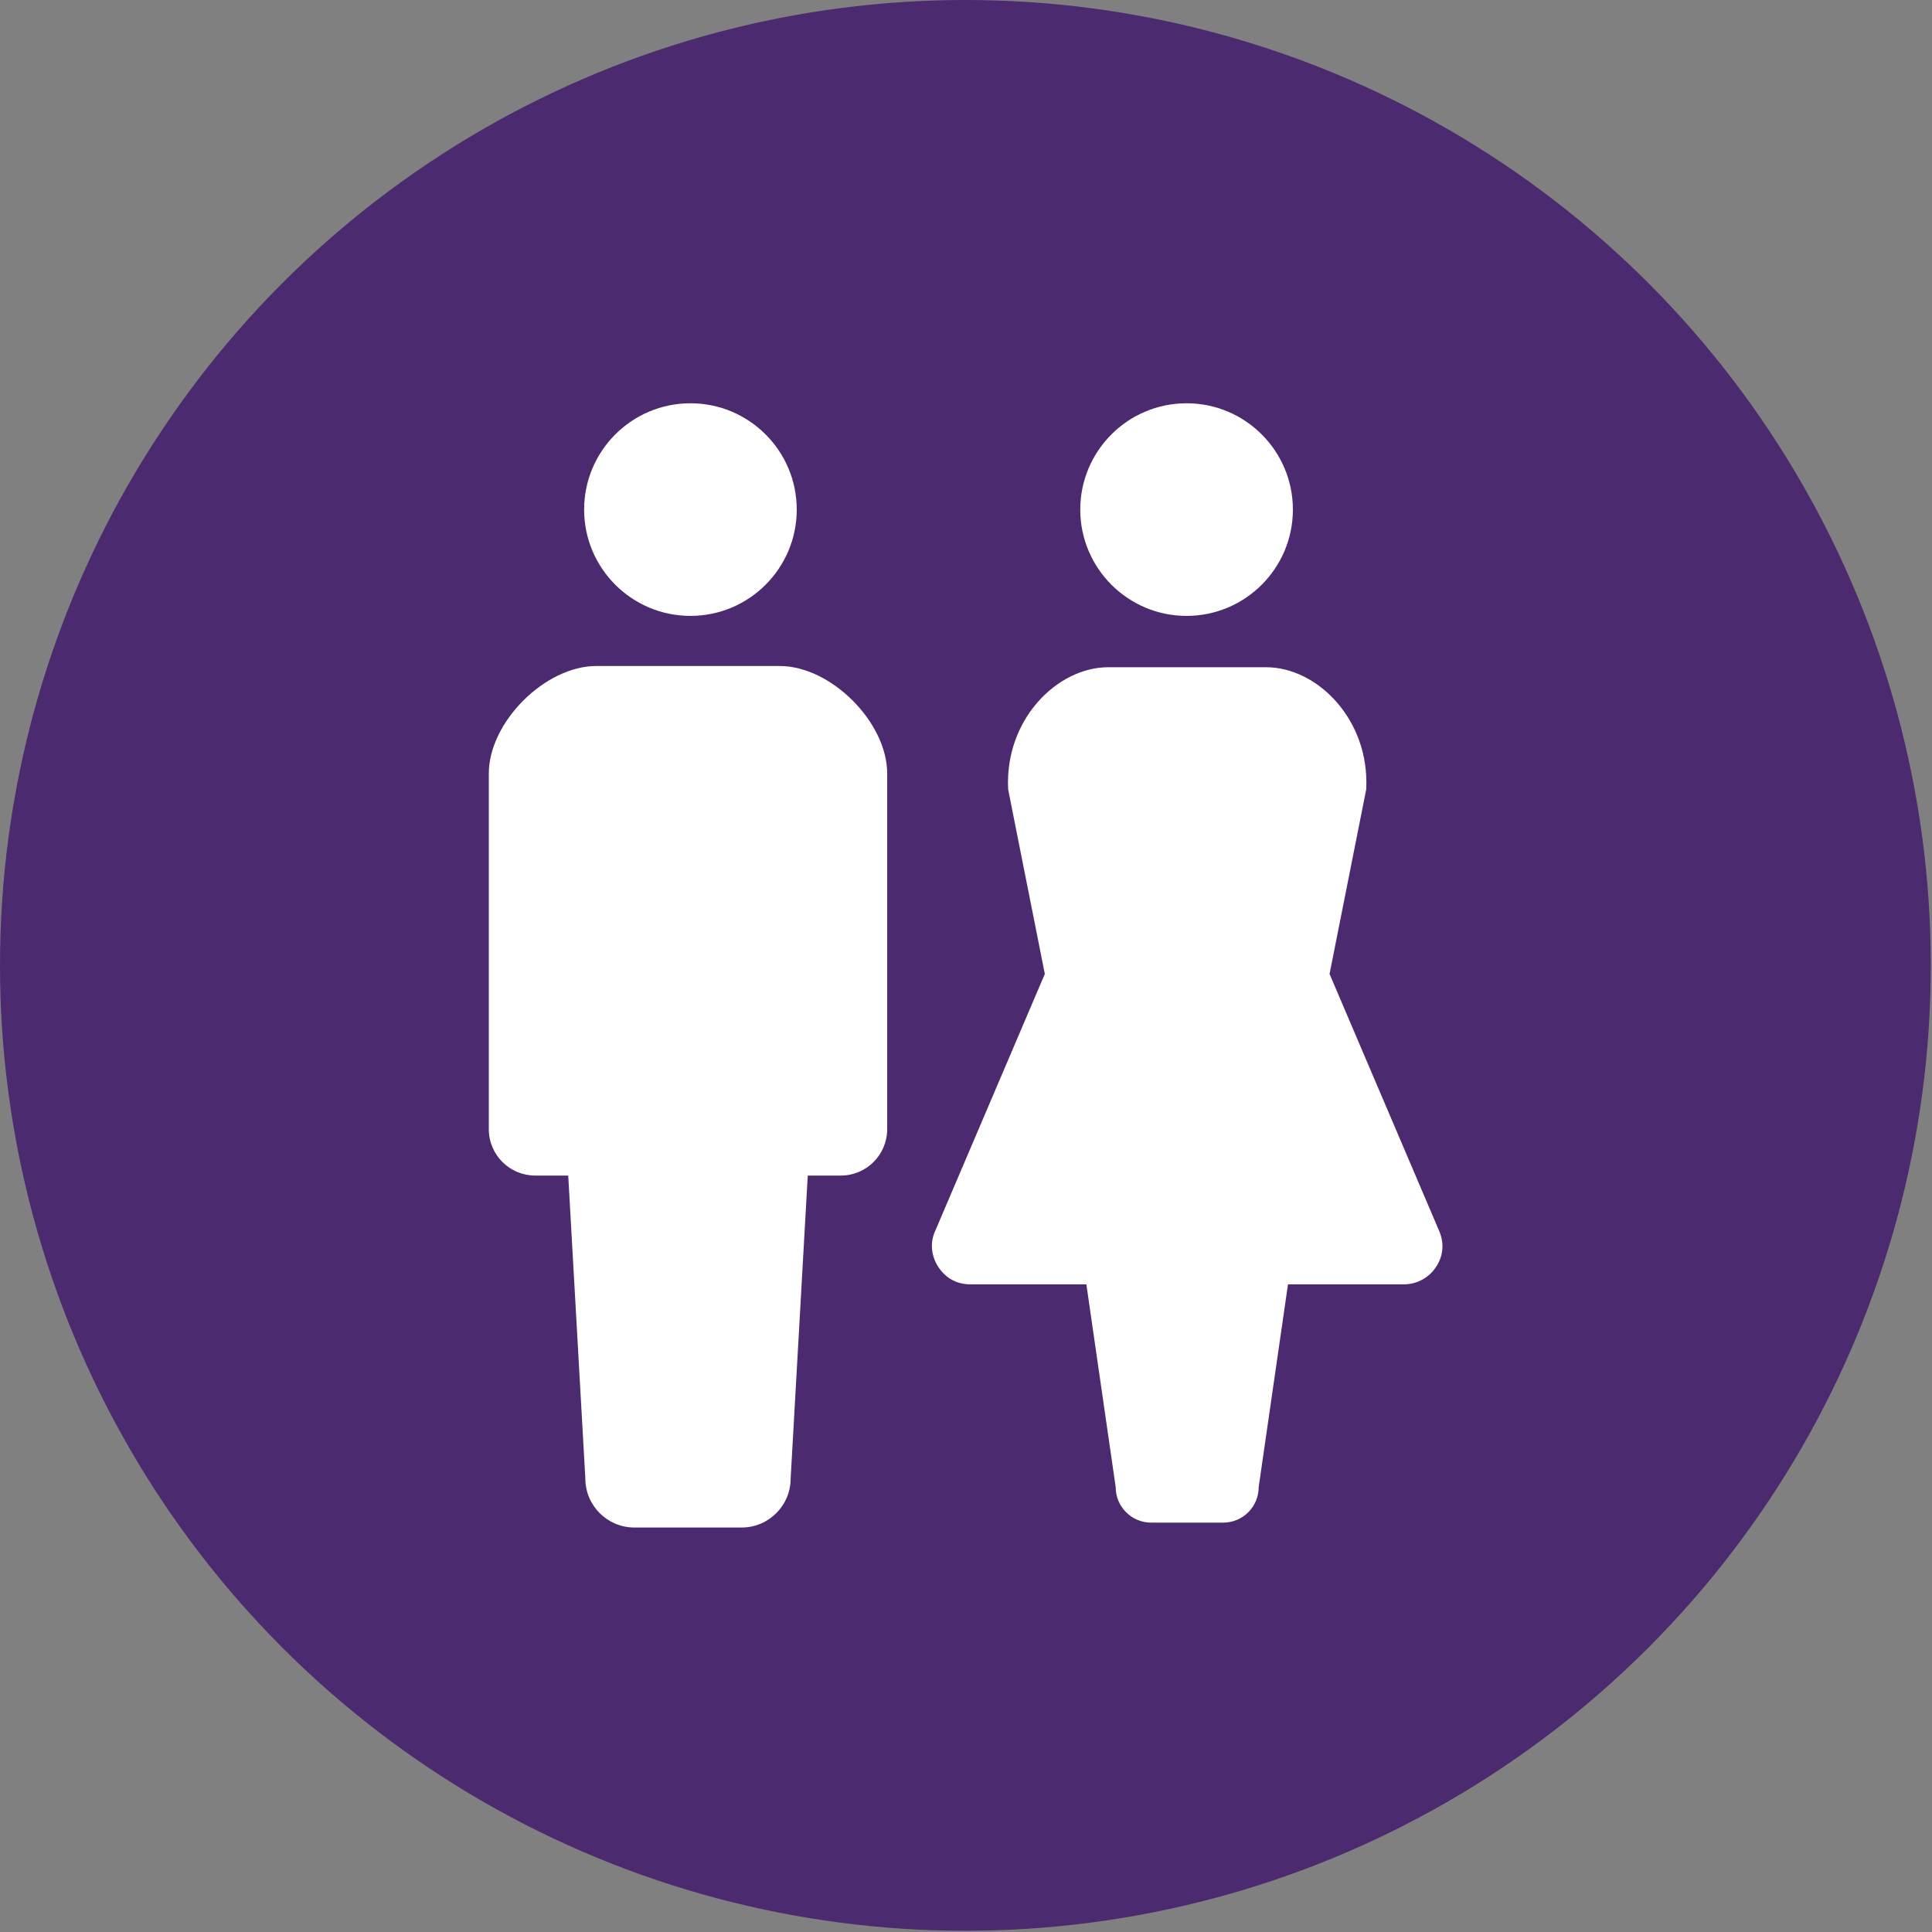 <?xml version="1.0" encoding="UTF-8"?>
<svg id="Layer_1" data-name="Layer 1" xmlns="http://www.w3.org/2000/svg" viewBox="0 0 15.81 15.81">
  <rect x="0" y="0" width="15.81" height="15.81" fill="#808080" stroke="none"/>
  <defs>
    <style>
      .cls-1 {
        fill: #4b2a6f;
      }

      .cls-1, .cls-2 {
        stroke-width: 0px;
      }

      .cls-2 {
        fill: #fff;
      }
    </style>
  </defs>
  <circle class="cls-1" cx="7.9" cy="7.9" r="7.9"/>
  <g>
    <path class="cls-2" d="M5.65,5.04c.48,0,.87-.39.87-.87s-.39-.87-.87-.87-.87.39-.87.87.39.87.87.87Z"/>
    <path class="cls-2" d="M6.4,5.45h-1.52c-.42,0-.88.46-.88.88v2.91c0,.21.17.38.38.38h.27l.14,2.48c0,.22.18.4.4.4h.88c.22,0,.4-.18.4-.4l.14-2.48h.27c.21,0,.38-.17.38-.38v-2.91c0-.42-.46-.88-.88-.88Z"/>
    <path class="cls-2" d="M9.71,5.04c.48,0,.87-.39.87-.87s-.39-.87-.87-.87-.87.39-.87.87c0,.48.39.87.87.87Z"/>
    <path class="cls-2" d="M11.78,10.08l-.9-2.11.3-1.51c.03-.57-.4-1-.82-1h-1.29c-.42,0-.85.43-.82,1l.3,1.51-.9,2.11c-.04.09-.03.2.03.29.06.09.15.14.26.14h.95l.24,1.66c0,.16.13.29.29.29h.59c.16,0,.29-.13.29-.29l.24-1.66h.95c.1,0,.2-.05.26-.14.06-.09.07-.19.03-.29Z"/>
  </g>
</svg>